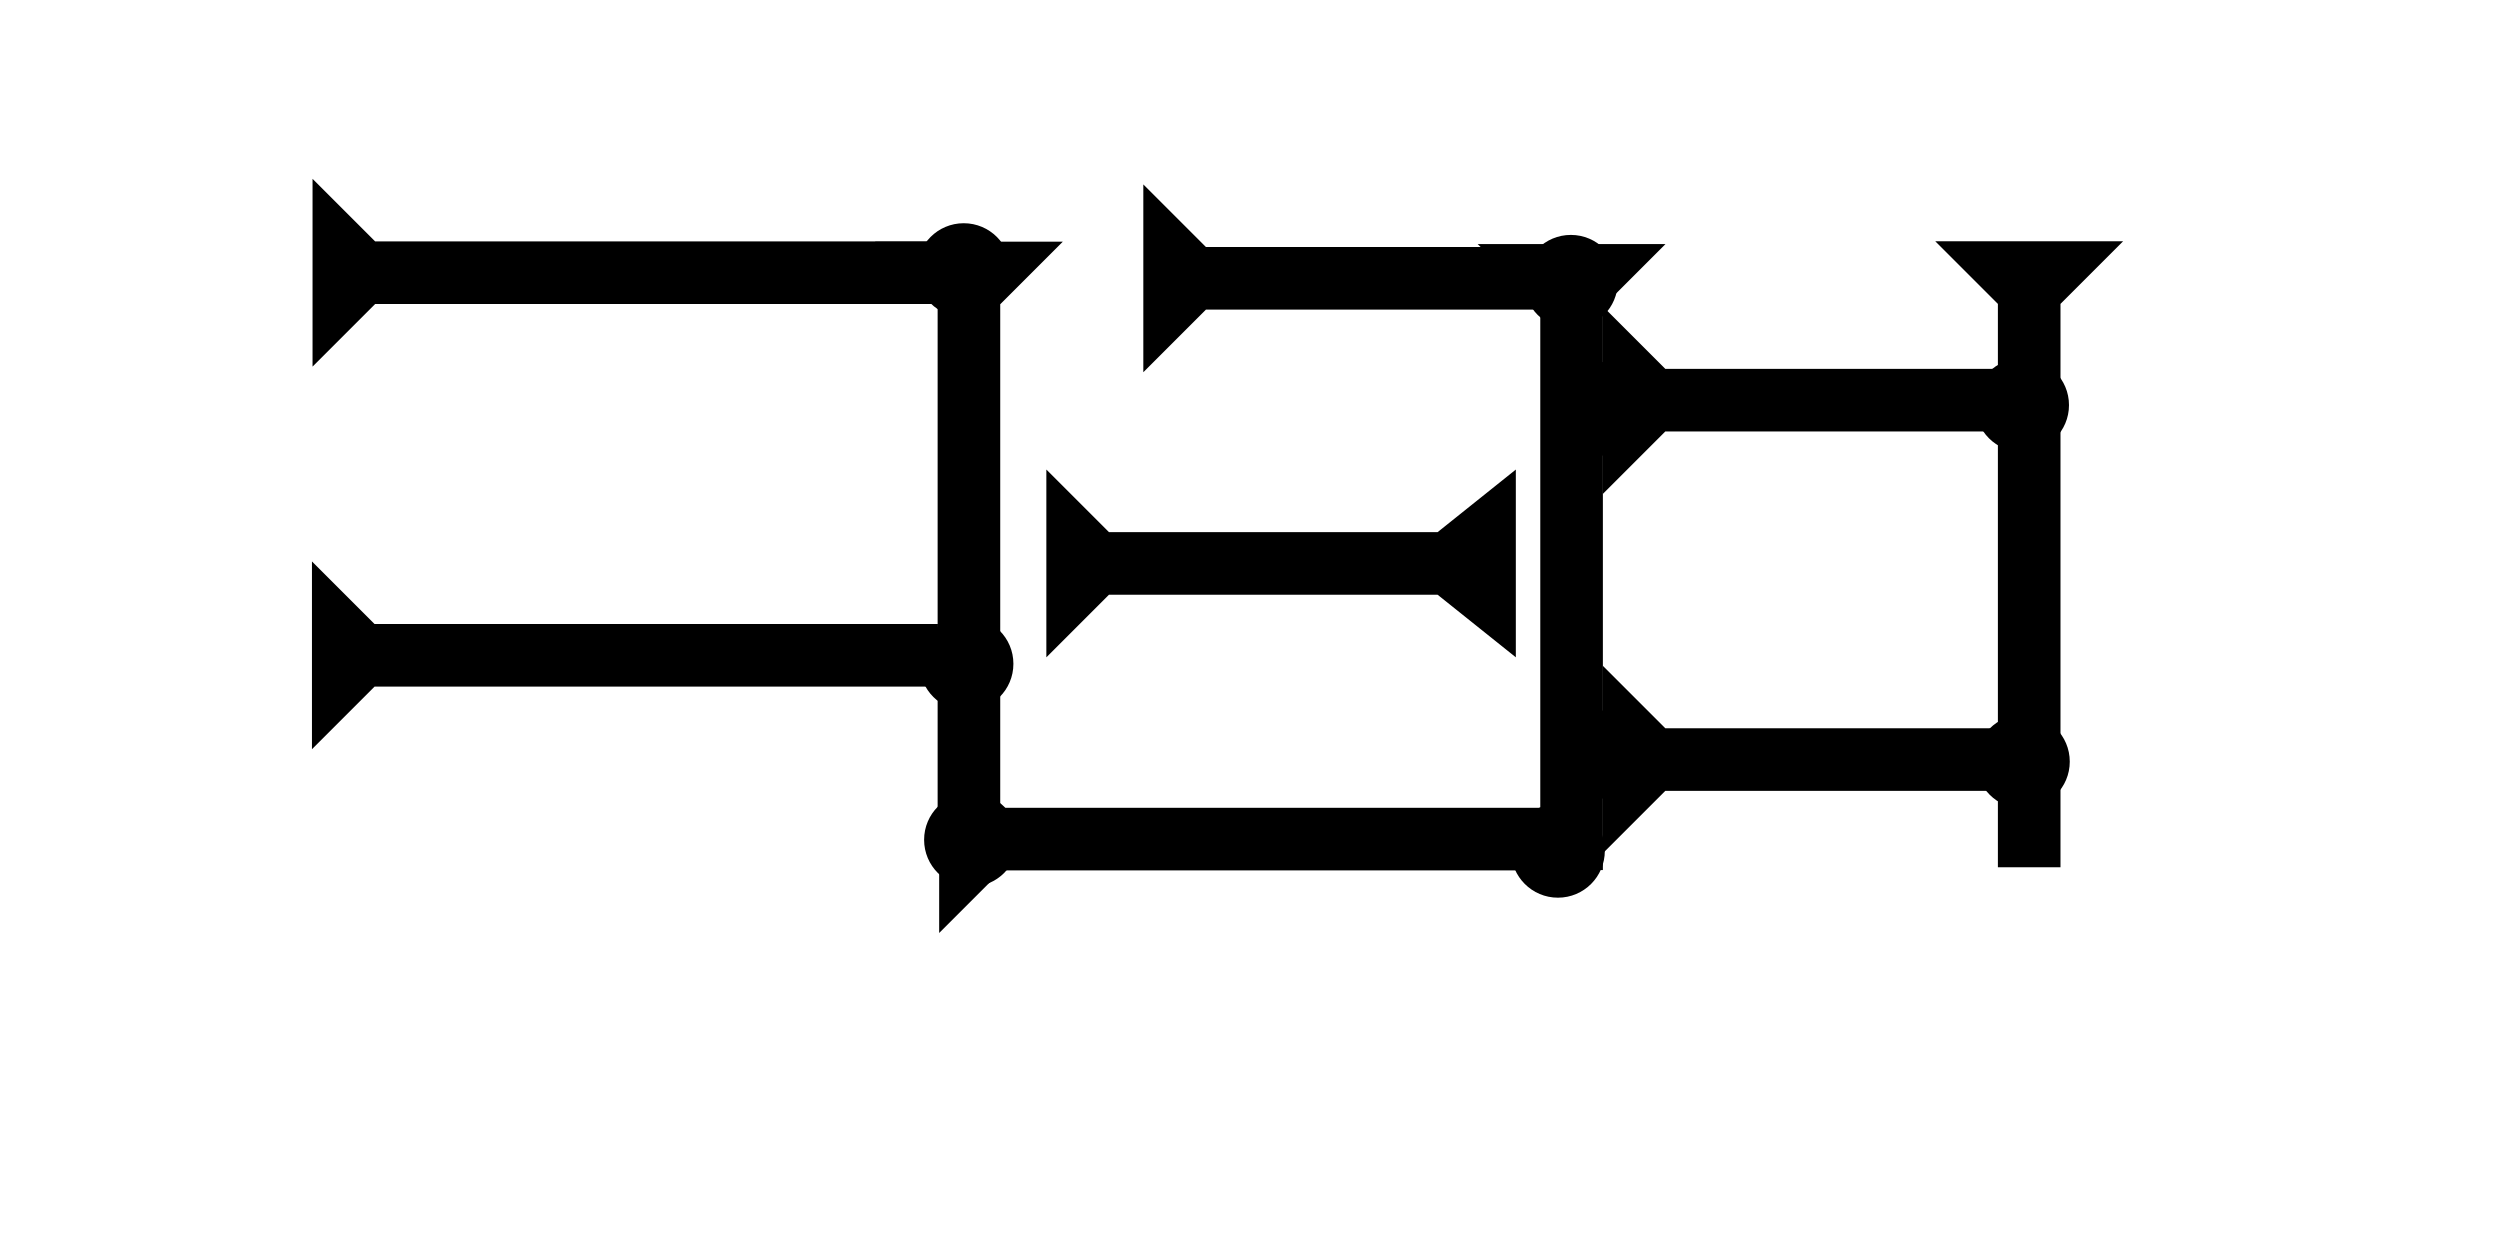 <?xml version="1.0" encoding="UTF-8" standalone="no"?>
<svg
   xmlns:dc="http://purl.org/dc/elements/1.1/"
   xmlns:cc="http://creativecommons.org/ns#"
   xmlns:rdf="http://www.w3.org/1999/02/22-rdf-syntax-ns#"
   xmlns:svg="http://www.w3.org/2000/svg"
   xmlns="http://www.w3.org/2000/svg"
   width="160"
   height="80"
   viewBox="0 0 42.333 21.167"
   version="1.1"
   id="svg8">
  <defs
     id="defs2" />
  <g
     id="layer1">
    <g
       id="g894"
       transform="matrix(0.265,0,0,0.265,14.817,4.092)">
      <title
         id="title890">Down Vertical Mark, DV</title>
      <polygon
         points="4,40 4,4 0,0 12,0 8,4 8,40 "
         style="fill:#000000"
         id="polygon892" />
    </g>
    <g
       id="g982"
       transform="matrix(0,-0.265,0.265,0,5.292,6.208)">
      <title
         id="title978">Right Horizontal Mark, RH</title>
      <polygon
         points="0,0 12,0 8,4 8,40 4,40 4,4 "
         style="fill:#000000"
         id="polygon980" />
    </g>
    <circle
       style="fill:#000000;fill-rule:evenodd;stroke-width:0.265"
       id="circle956"
       cx="16.319"
       cy="4.574"
       r="0.794">
      <title
         id="title976">Northeast Corner Connector, NEC</title>
    </circle>
    <g
       id="g989"
       transform="matrix(0,-0.265,0.265,0,5.282,12.687)">
      <title
         id="title985">Right Horizontal Mark, RH</title>
      <polygon
         points="8,40 4,40 4,4 0,0 12,0 8,4 "
         style="fill:#000000"
         id="polygon987" />
    </g>
    <g
       id="g1288"
       transform="matrix(0.265,0,0,0.265,25.022,4.133)">
      <title
         id="title1284">Down Vertical Mark, DV</title>
      <polygon
         points="4,4 0,0 12,0 8,4 8,40 4,40 "
         style="fill:#000000"
         id="polygon1286" />
    </g>
    <g
       id="g1308"
       transform="matrix(0,-0.265,0.265,0,27.139,14.452)">
      <title
         id="title1304">Right Horizontal Mark, RH</title>
      <polygon
         points="8,25 4,25 4,4 0,0 12,0 8,4 "
         style="fill:#000000"
         id="polygon1306" />
    </g>
    <g
       id="g1325"
       transform="matrix(0,-0.265,0.265,0,19.36,6.303)">
      <title
         id="title1321">Right Horizontal Mark, RH</title>
      <polygon
         points="4,4 0,0 12,0 8,4 8,25 4,25 "
         style="fill:#000000"
         id="polygon1323" />
    </g>
    <g
       id="g1343"
       transform="matrix(0,-0.265,0.265,0,15.903,15.799)">
      <title
         id="title1339">Right Horizontal Mark, RH</title>
      <polygon
         points="4,4 0,0 12,0 8,4 8,40 4,40 "
         style="fill:#000000"
         id="polygon1341" />
    </g>
    <circle
       style="fill:#000000;fill-rule:evenodd;stroke-width:0.265"
       id="circle958"
       cx="16.366"
       cy="11.241"
       r="0.794">
      <title
         id="title966">Right 2 Touch Connector, R2T</title>
    </circle>
    <g
       id="g1349"
       transform="matrix(0,-0.265,0.265,0,27.139,8.366)">
      <title
         id="title1345">Right Horizontal Mark, RH</title>
      <polygon
         points="4,25 4,4 0,0 12,0 8,4 8,25 "
         style="fill:#000000"
         id="polygon1347" />
    </g>
    <circle
       style="fill:#000000;fill-rule:evenodd;stroke-width:0.265"
       id="circle1375"
       cx="26.6"
       cy="4.772"
       r="0.794">
      <title
         id="title1397">Northeast Corner Connector, NEC</title>
    </circle>
    <circle
       style="fill:#000000;fill-rule:evenodd;stroke-width:0.265"
       id="circle1379"
       cx="27.175"
       cy="6.923"
       r="0.794">
      <title
         id="title1401">Left 2 Touch Connector, L2T</title>
    </circle>
    <circle
       style="fill:#000000;fill-rule:evenodd;stroke-width:0.265"
       id="circle1383"
       cx="27.407"
       cy="12.778"
       r="0.794">
      <title
         id="title1403">Left 2 Touch Connector, L2T</title>
    </circle>
    <circle
       style="fill:#000000;fill-rule:evenodd;stroke-width:0.265"
       id="circle1385"
       cx="26.381"
       cy="14.407"
       r="0.794">
      <title
         id="title1399">Southeast Corner Connector, SEC</title>
    </circle>
    <circle
       style="fill:#000000;fill-rule:evenodd;stroke-width:0.265"
       id="circle1387"
       cx="16.442"
       cy="14.221"
       r="0.794">
      <title
         id="title1405">Southwest Corner Connector, SWC</title>
    </circle>
    <polygon
       points="4,4 0,0 12,0 8,4 8,25 12,30 0,30 4,25 "
       style="fill:#000000"
       id="polygon1419"
       transform="matrix(0,-0.265,0.265,0,17.718,11.131)">
      <title
         id="title1433">Right Horizontal Barbell Mark, RHBB</title>
    </polygon>
    <g
       id="g1439"
       transform="matrix(0.265,0,0,0.265,32.771,4.086)">
      <title
         id="title1435">Down Vertical Mark, DV</title>
      <polygon
         points="12,0 8,4 8,40 4,40 4,4 0,0 "
         style="fill:#000000"
         id="polygon1437" />
    </g>
    <circle
       style="fill:#000000;fill-rule:evenodd;stroke-width:0.265"
       id="circle1373"
       cx="34.241"
       cy="6.86"
       r="0.794">
      <title
         id="title1389">Right 2 Touch Connector, R2T</title>
    </circle>
    <circle
       style="fill:#000000;fill-rule:evenodd;stroke-width:0.265"
       id="path839"
       cx="34.254"
       cy="12.897"
       r="0.794">
      <title
         id="title1391">Right 2 Touch Connector, R2T</title>
    </circle>
  </g>
</svg>
